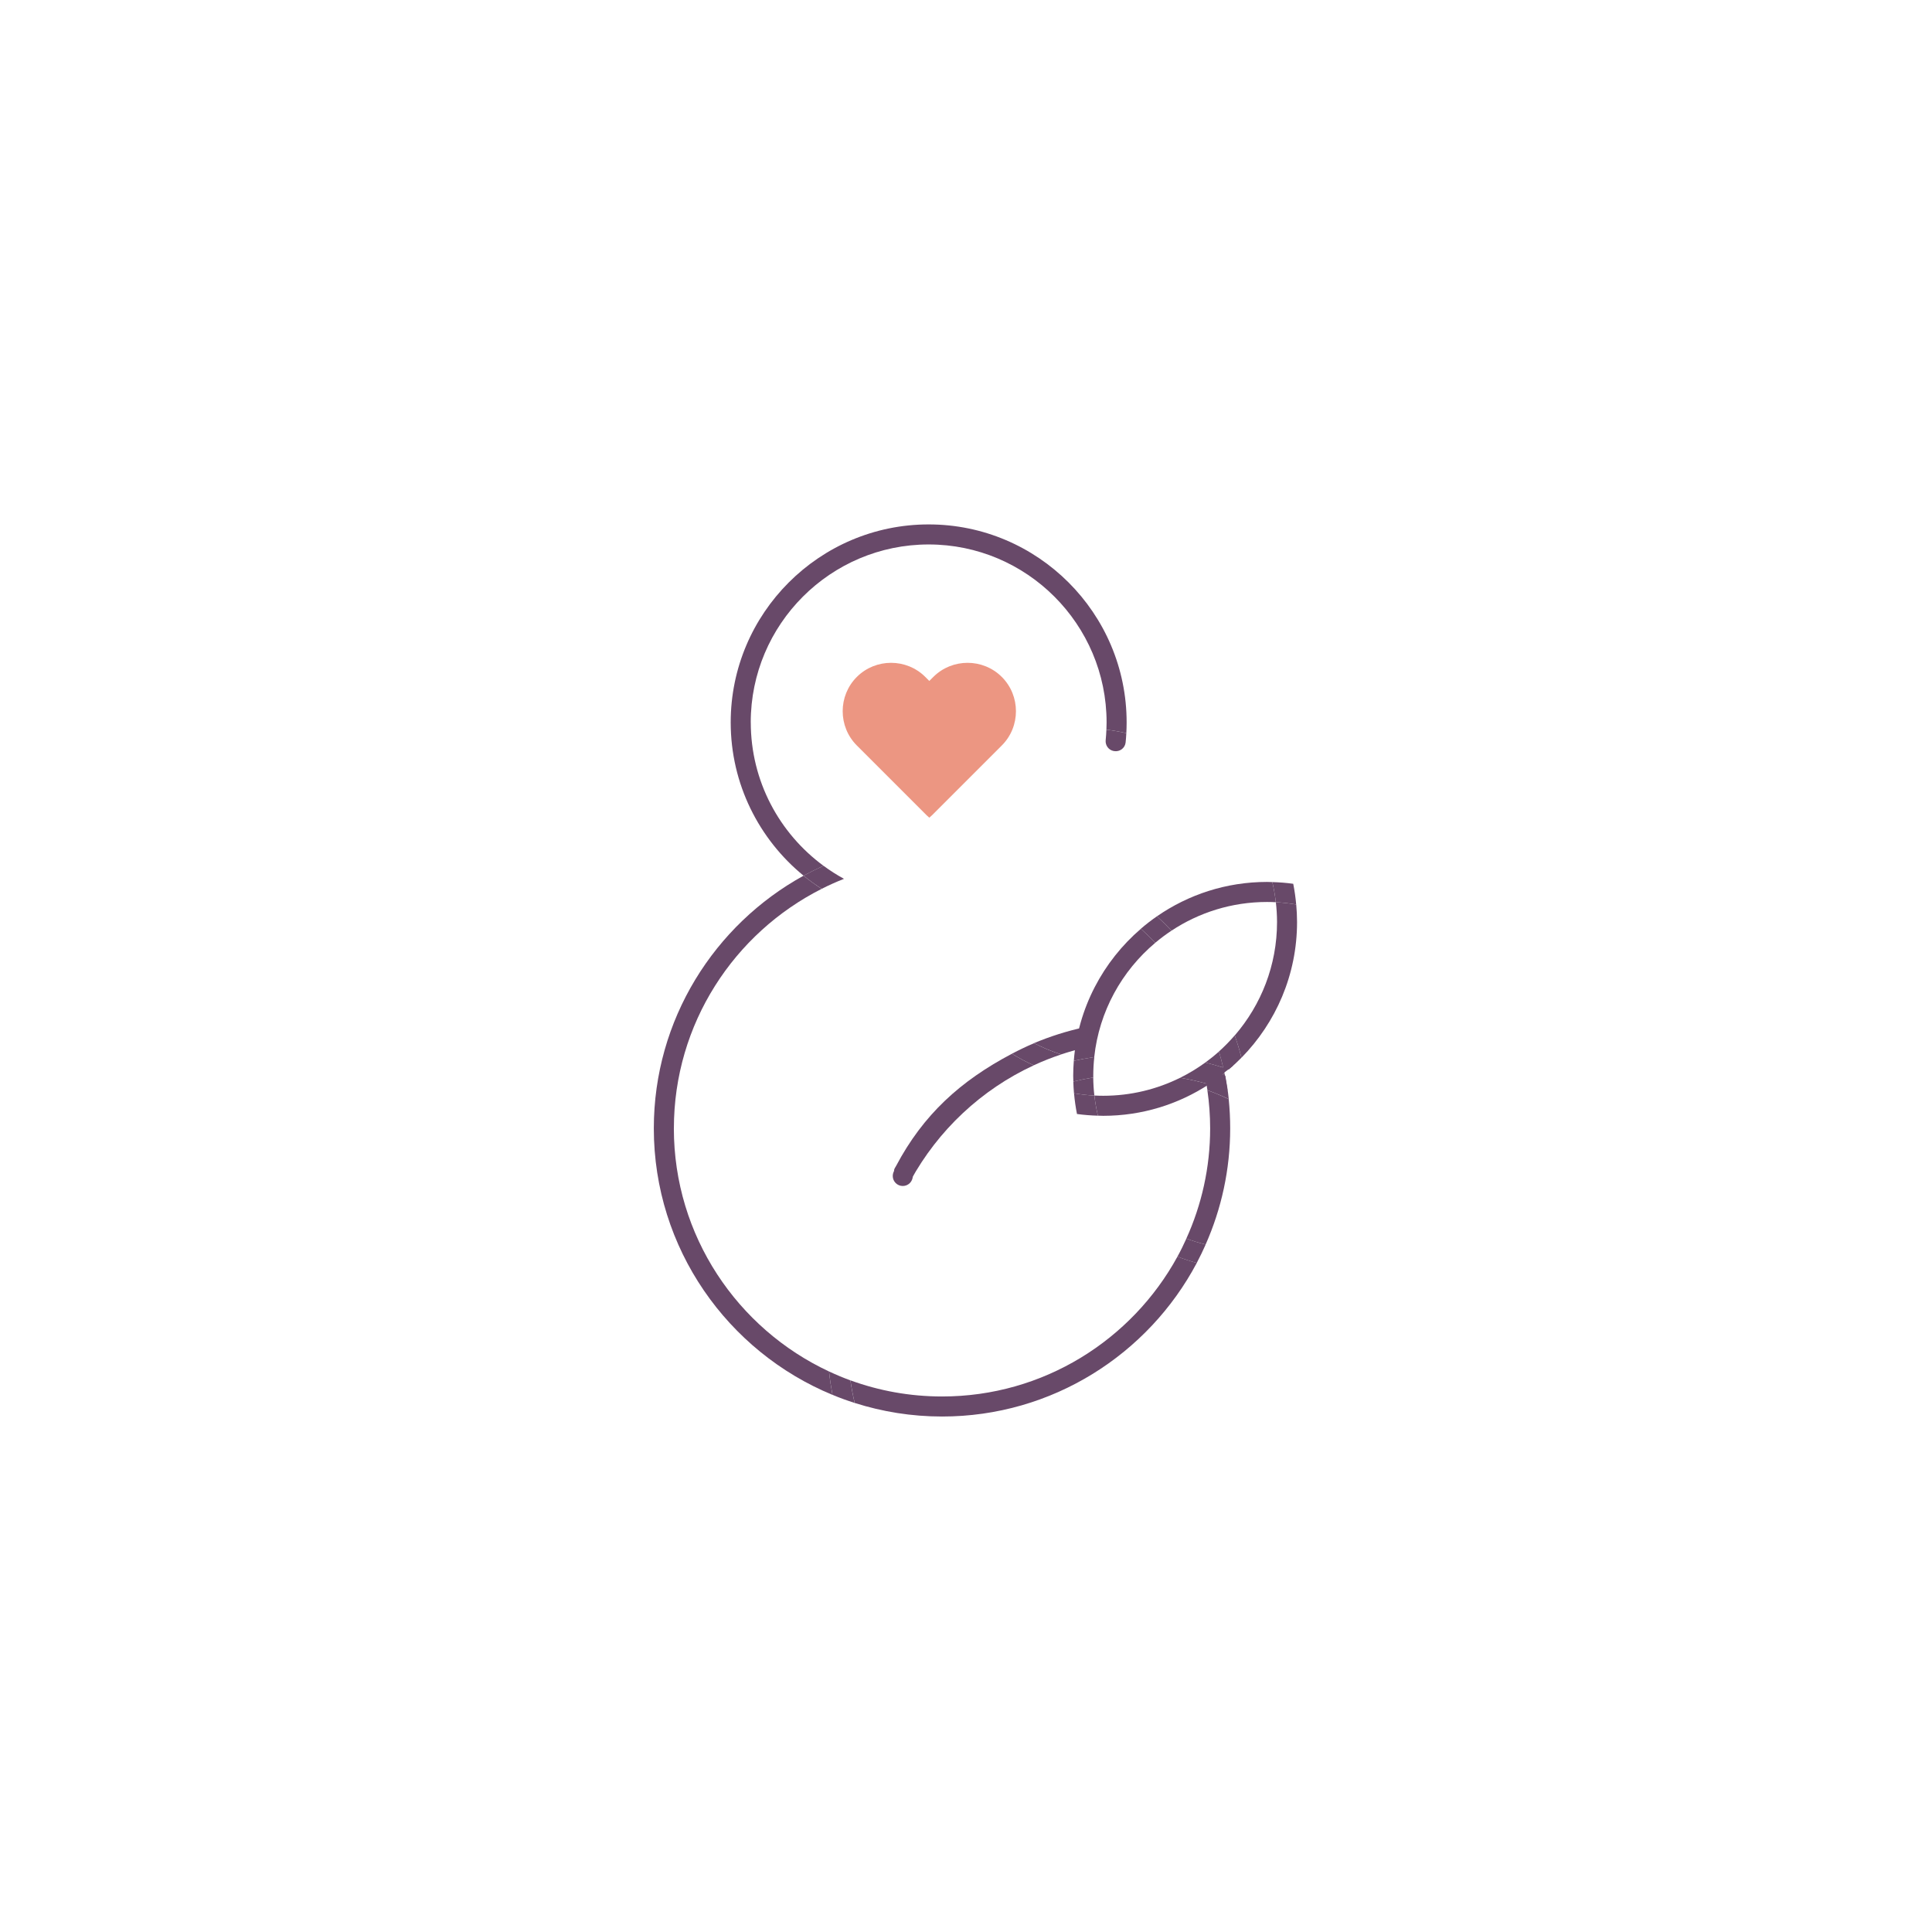 <?xml version="1.0" encoding="UTF-8"?>
<svg id="Layer_1" data-name="Layer 1" xmlns="http://www.w3.org/2000/svg" viewBox="0 0 657.39 657.39">
  <defs>
    <style>
      .cls-1 {
        fill: #684969;
      }

      .cls-2 {
        fill: #ec9682;
      }
    </style>
  </defs>
  <path class="cls-1" d="m255.45,245.8c0-33.38,27.16-60.54,60.54-60.54s60.54,27.16,60.54,60.54c0,.83-.03,1.66-.06,2.48,2.3.28,4.56.67,6.78,1.18.06-1.21.1-2.43.1-3.66,0-37.14-30.22-67.36-67.36-67.36s-67.36,30.22-67.36,67.36c0,21.01,9.67,39.8,24.8,52.17,2.21-1.21,4.47-2.33,6.78-3.37-15-11.03-24.75-28.79-24.75-48.79Z"/>
  <path class="cls-1" d="m418.09,373.99c-2.37-1.11-4.78-2.13-7.26-3.03.61,4.24.94,8.57.94,12.98,0,13.36-2.91,26.05-8.1,37.5,2.14.8,4.33,1.47,6.57,2.01,5.35-12.1,8.35-25.46,8.35-39.52,0-3.36-.17-6.68-.5-9.95Z"/>
  <path class="cls-1" d="m407.22,429.72c-2.24-.6-4.43-1.32-6.57-2.15-15.5,28.34-45.59,47.6-80.1,47.6-10.95,0-21.45-1.94-31.18-5.49.37,2.6.86,5.17,1.45,7.69,9.38,2.99,19.37,4.62,29.73,4.62,37.54,0,70.21-21.22,86.68-52.28Z"/>
  <path class="cls-1" d="m229.3,383.94c0-35.59,20.5-66.47,50.29-81.5-2.14-1.38-4.2-2.87-6.17-4.47-30.34,16.69-50.95,48.97-50.95,85.97,0,40.88,25.15,75.98,60.79,90.68-.49-2.62-.89-5.27-1.17-7.96-31.15-14.53-52.8-46.14-52.8-82.72Z"/>
  <path class="cls-1" d="m287.19,299.04c-2.43-1.32-4.76-2.81-6.98-4.45-2.31,1.04-4.57,2.16-6.78,3.37,1.97,1.61,4.03,3.09,6.17,4.47,2.47-1.25,5-2.38,7.59-3.4Z"/>
  <path class="cls-1" d="m368.57,354.66c0-1.71.09-3.4.21-5.08-5.86,1.29-11.52,3.08-16.94,5.37,2.95,1.52,6.04,2.81,9.25,3.82,2.46-.82,4.97-1.54,7.52-2.15-.02-.65-.05-1.3-.05-1.96Z"/>
  <path class="cls-1" d="m344.32,358.55c-17.51,9.23-30.16,20.7-39.42,38.19-.67,1.26-1.14,1.14,0,4.55,0,0,2.05,1.23,3.06,1.39.75.12,1.48-.26,1.85-.93,9.38-17.17,24.1-31.02,41.94-39.26-2.57-1.16-5.05-2.47-7.43-3.93Z"/>
  <path class="cls-1" d="m411.38,368.95c2.12.6,4.22,1.26,6.28,2.01-.28-1.96-.62-3.9-1.02-5.82-1.69,1.36-3.44,2.63-5.26,3.82Z"/>
  <path class="cls-1" d="m409.82,365.13c.4,1.92.74,3.86,1.02,5.82,2.47.9,4.89,1.92,7.26,3.03-.27-2.69-.68-5.34-1.17-7.96-1.85-.76-3.73-1.46-5.64-2.11-.49.41-.98.82-1.47,1.22Z"/>
  <path class="cls-1" d="m289.36,469.69c-2.47-.9-4.89-1.92-7.26-3.03.27,2.69.68,5.34,1.17,7.96,2.47,1.02,4.98,1.94,7.54,2.76-.59-2.53-1.08-5.09-1.45-7.69Z"/>
  <path class="cls-1" d="m365.21,367.99c.04,1.35.11,2.68.23,4.01,2.27.39,4.58.66,6.93.78-.23-2.02-.36-4.07-.38-6.15-2.29.37-4.55.83-6.79,1.37Z"/>
  <path class="cls-1" d="m393.68,311.78c1.71,1.57,3.35,3.21,4.94,4.89,9.33-6.16,20.5-9.76,32.49-9.76,1.01,0,2.02.03,3.01.08-.27-2.33-.67-4.61-1.2-6.85-.6-.02-1.21-.05-1.81-.05-13.89,0-26.79,4.33-37.43,11.69Z"/>
  <path class="cls-1" d="m365.38,360.96c2.29-.5,4.61-.94,6.95-1.28,1.67-15.56,9.4-29.33,20.78-38.89-1.58-1.65-3.21-3.24-4.91-4.76-12.88,11.07-21.45,27-22.82,44.93Z"/>
  <path class="cls-1" d="m400.64,427.58c2.14.83,4.33,1.55,6.57,2.15,1.09-2.05,2.09-4.14,3.04-6.27-2.24-.55-4.44-1.22-6.57-2.01-.94,2.08-1.94,4.14-3.04,6.13Z"/>
  <path class="cls-1" d="m393.11,320.78c1.75-1.47,3.59-2.84,5.5-4.11-1.59-1.68-3.23-3.32-4.94-4.89-1.9,1.32-3.73,2.73-5.48,4.24,1.7,1.52,3.33,3.12,4.91,4.76Z"/>
  <path class="cls-1" d="m372.33,359.68c-2.35.34-4.66.77-6.95,1.28-.13,1.68-.21,3.37-.21,5.08,0,.66.03,1.31.05,1.96,2.23-.54,4.49-1,6.79-1.37,0-.2-.01-.39-.01-.59,0-2.15.12-4.27.35-6.36Z"/>
  <path class="cls-1" d="m416.21,363.26c-.43-1.84-.91-3.67-1.44-5.47-1.48,1.33-3.03,2.57-4.64,3.75,2.06.51,4.09,1.08,6.09,1.72Z"/>
  <path class="cls-1" d="m411.38,368.95c-3.21-.91-6.49-1.66-9.83-2.22-7.89,3.91-16.77,6.12-26.16,6.12-1.01,0-2.02-.03-3.01-.08.27,2.33.67,4.61,1.2,6.85.6.02,1.21.05,1.81.05,13.27,0,25.63-3.95,35.99-10.73Z"/>
  <path class="cls-1" d="m420.15,352.3c.85,2.49,1.62,5.02,2.28,7.6,11.68-11.9,18.91-28.2,18.91-46.16,0-2.01-.11-4-.28-5.97-2.27-.39-4.58-.66-6.93-.78.25,2.22.4,4.46.4,6.74,0,14.73-5.42,28.2-14.36,38.56Z"/>
  <path class="cls-1" d="m378.98,255.55s.04,0,.07.01c1.93.35,3.77-1,3.96-2.95.11-1.04.19-2.09.24-3.15-2.22-.51-4.48-.9-6.78-1.18-.05,1.21-.13,2.4-.25,3.59-.17,1.76,1.01,3.37,2.75,3.68Z"/>
  <path class="cls-1" d="m414.76,357.79c.54,1.8,1.02,3.62,1.44,5.47.64.2,1.27.43,1.91.65,1.5-1.28,2.94-2.61,4.31-4.01-.65-2.58-1.42-5.11-2.28-7.6-1.68,1.95-3.48,3.78-5.39,5.5Z"/>
  <path class="cls-1" d="m351.85,354.96c-2.57,1.09-5.07,2.3-7.53,3.59,2.38,1.47,4.86,2.78,7.43,3.93,3.03-1.4,6.15-2.64,9.35-3.7-3.21-1.01-6.3-2.3-9.25-3.82Z"/>
  <path class="cls-1" d="m401.55,366.73c3.34.56,6.62,1.3,9.83,2.22,1.82-1.19,3.57-2.46,5.26-3.82-.13-.63-.29-1.25-.43-1.87-2-.64-4.03-1.21-6.09-1.72-2.69,1.96-5.55,3.7-8.56,5.19Z"/>
  <path class="cls-1" d="m411.29,363.91c-.64-.22-1.27-.44-1.91-.65.14.62.3,1.24.43,1.87.5-.4.99-.81,1.47-1.22Z"/>
  <path class="cls-1" d="m372.38,372.78c-2.35-.12-4.66-.39-6.93-.78.22,2.39.55,4.74,1.01,7.05,2.34.32,4.71.51,7.12.58-.53-2.24-.93-4.52-1.2-6.85Z"/>
  <path class="cls-1" d="m434.12,306.99c2.35.12,4.66.39,6.93.78-.22-2.39-.55-4.74-1.01-7.05-2.34-.32-4.71-.51-7.12-.58.53,2.24.93,4.52,1.2,6.85Z"/>
  <path class="cls-1" d="m419.48,362.71l-4.29,3.32,1.14-3.41s2.07-1.03,2.17-1.08.98.66.98.66"/>
  <circle class="cls-1" cx="307.18" cy="400.14" r="3.41"/>
  <path class="cls-2" d="m340.88,230.34c-6.41-6.41-16.9-6.41-23.31,0l-1.36,1.36-1.36-1.36c-6.41-6.41-16.9-6.41-23.31,0-6.41,6.41-6.41,16.9,0,23.31l1.41,1.41,22.35,22.35c.29.29.6.56.91.82.31-.27.62-.53.91-.82l22.35-22.35,1.41-1.41c6.41-6.41,6.41-16.9,0-23.31Z"/>
</svg>
